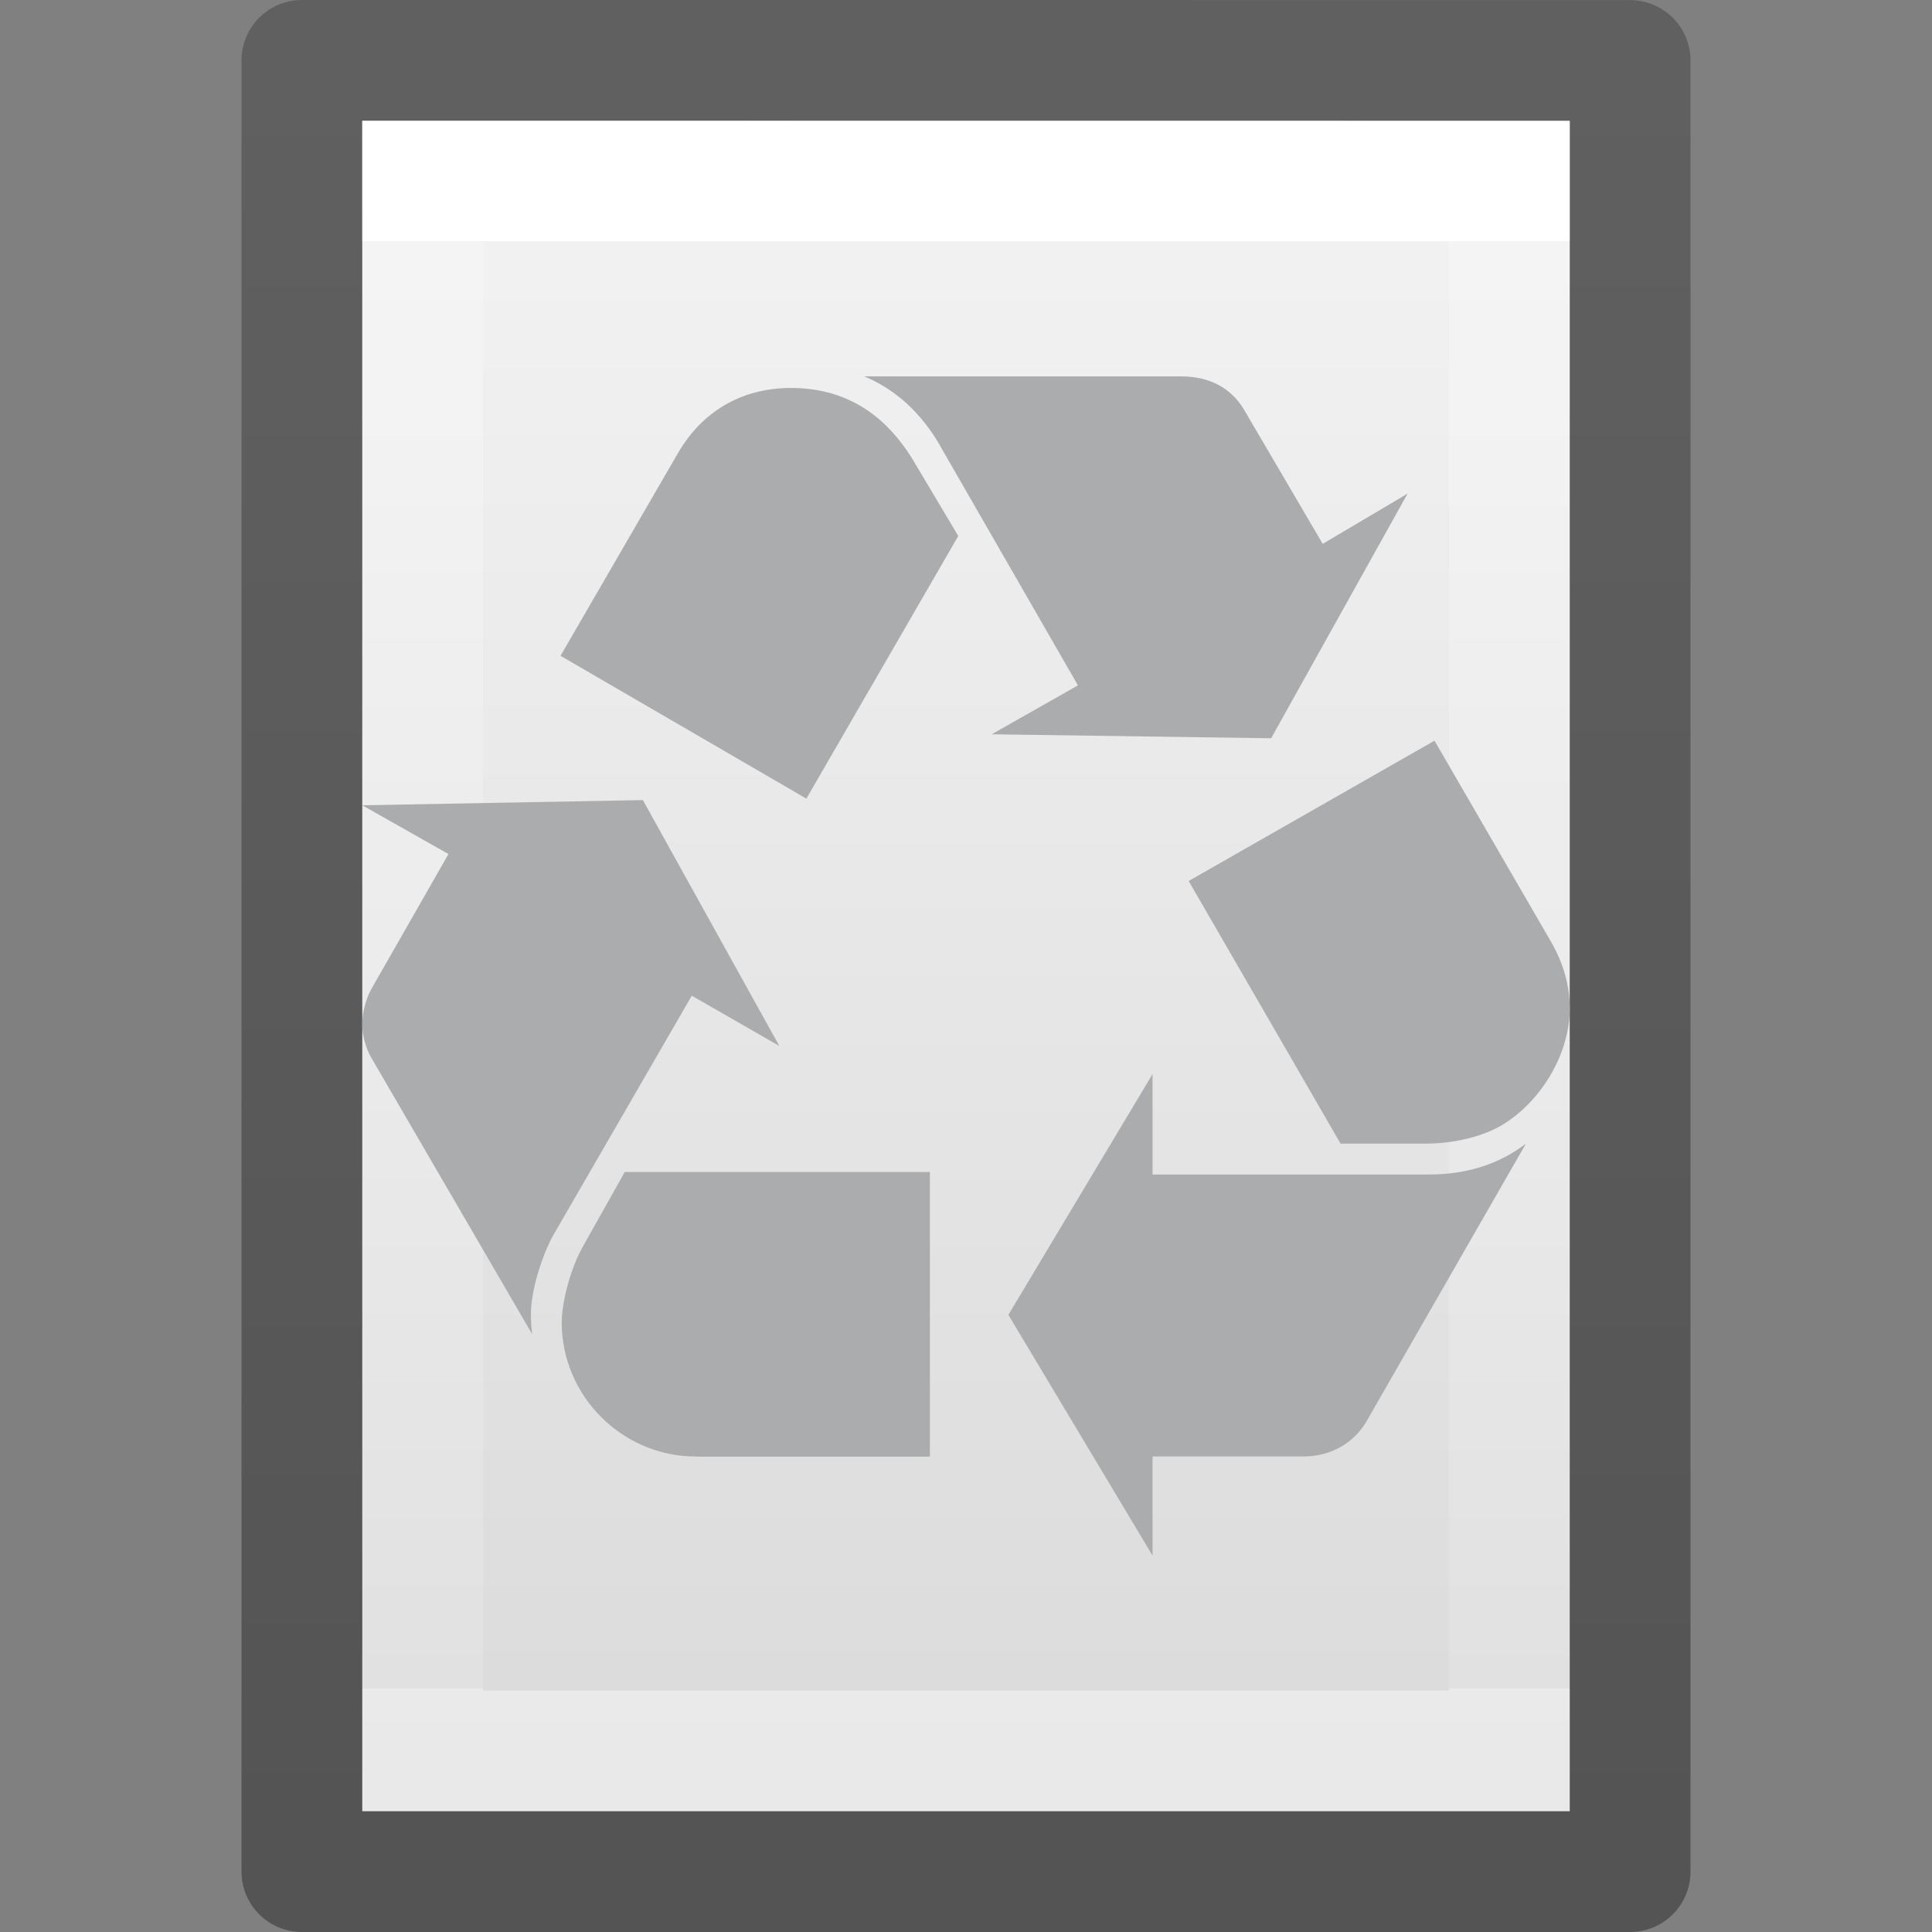 <?xml version="1.0" encoding="UTF-8" standalone="no"?>
<svg
   version="1.1"
   width="16"
   height="16"
   id="svg3810"
   sodipodi:docname="application-x-trash.svg"
   inkscape:version="1.1.1 (3bf5ae0d25, 2021-09-20)"
   xmlns:inkscape="http://www.inkscape.org/namespaces/inkscape"
   xmlns:sodipodi="http://sodipodi.sourceforge.net/DTD/sodipodi-0.dtd"
   xmlns:xlink="http://www.w3.org/1999/xlink"
   xmlns="http://www.w3.org/2000/svg"
   xmlns:svg="http://www.w3.org/2000/svg"
   xmlns:rdf="http://www.w3.org/1999/02/22-rdf-syntax-ns#"
   xmlns:cc="http://creativecommons.org/ns#"
   xmlns:dc="http://purl.org/dc/elements/1.1/">
  <rect width="100%" height="100%" fill="#808080" stroke="none"/>
  <sodipodi:namedview
     id="namedview23"
     pagecolor="#ffffff"
     bordercolor="#666666"
     borderopacity="1.0"
     inkscape:pageshadow="2"
     inkscape:pageopacity="0.0"
     inkscape:pagecheckerboard="0"
     showgrid="false"
     inkscape:zoom="42.625"
     inkscape:cx="7.8123167"
     inkscape:cy="7.9882698"
     inkscape:window-width="1920"
     inkscape:window-height="1031"
     inkscape:window-x="0"
     inkscape:window-y="0"
     inkscape:window-maximized="1"
     inkscape:current-layer="svg3810" />
  <defs
     id="defs3812">
    <linearGradient
       x1="24"
       y1="6.923"
       x2="24"
       y2="41.077"
       id="linearGradient3988"
       xlink:href="#linearGradient3977"
       gradientUnits="userSpaceOnUse"
       gradientTransform="matrix(0.243,0,0,0.351,2.162,-0.432)" />
    <linearGradient
       id="linearGradient3977">
      <stop
         id="stop3979"
         style="stop-color:#ffffff;stop-opacity:1"
         offset="0" />
      <stop
         id="stop3981"
         style="stop-color:#ffffff;stop-opacity:0.235"
         offset="0" />
      <stop
         id="stop3983"
         style="stop-color:#ffffff;stop-opacity:0.157"
         offset="1" />
      <stop
         id="stop3985"
         style="stop-color:#ffffff;stop-opacity:0.392"
         offset="1" />
    </linearGradient>
    <linearGradient
       id="linearGradient3600">
      <stop
         id="stop3602"
         style="stop-color:#f4f4f4;stop-opacity:1"
         offset="0" />
      <stop
         id="stop3604"
         style="stop-color:#dbdbdb;stop-opacity:1"
         offset="1" />
    </linearGradient>
    <linearGradient
       x1="25.132"
       y1="0.985"
       x2="25.132"
       y2="47.013"
       id="linearGradient3806"
       xlink:href="#linearGradient3600"
       gradientUnits="userSpaceOnUse"
       gradientTransform="matrix(0.286,0,0,0.304,1.143,0.233)" />
    <linearGradient
       id="linearGradient3104-9">
      <stop
         id="stop3106-5"
         style="stop-color:#000000;stop-opacity:0.34"
         offset="0" />
      <stop
         id="stop3108-5"
         style="stop-color:#000000;stop-opacity:0.247"
         offset="1" />
    </linearGradient>
    <linearGradient
       x1="-51.786"
       y1="50.786"
       x2="-51.786"
       y2="2.906"
       id="linearGradient3019"
       xlink:href="#linearGradient3104-9"
       gradientUnits="userSpaceOnUse"
       gradientTransform="matrix(0.254,0,0,0.305,19.129,-0.685)" />
  </defs>
  <path
     style="display:inline;fill:url(#linearGradient3806);fill-opacity:1;stroke:none"
     id="path4160"
     d="m 3,1 c 2.292,0 10,8.904e-4 10,8.904e-4 L 13,15 C 13,15 6.333,15 3,15 3,10.333 3,5.667 3,1 Z" />
  <path
     style="fill:none;stroke:url(#linearGradient3988);stroke-width:1;stroke-linecap:round;stroke-linejoin:miter;stroke-miterlimit:4;stroke-dasharray:none;stroke-dashoffset:0;stroke-opacity:1"
     id="rect6741-1"
     d="M 12.5,14.5 H 3.5 V 1.5 H 12.5 Z" />
  <path
     style="display:inline;fill:none;stroke:url(#linearGradient3019);stroke-width:1;stroke-linecap:butt;stroke-linejoin:round;stroke-miterlimit:4;stroke-dasharray:none;stroke-dashoffset:0;stroke-opacity:1"
     id="path4160-8"
     d="m 2.5,0.5 c 2.521,0 11,9.54e-4 11,9.54e-4 l 1.3e-5,14.999 c 0,0 -7.333,0 -11,0 0,-5 0,-10 10e-8,-15 z" />
  <path
     fill="#036b53"
     d="m 4.588,10.218 c -0.107,0.191 -0.191,0.48 -0.191,0.661 0,0.042 0,0.096 0.01,0.17 L 3.074,8.758 c -0.043,-0.074 -0.074,-0.181 -0.074,-0.277 0,-0.096 0.032,-0.213 0.074,-0.288 L 3.714,7.073 3,6.669 5.324,6.626 6.454,8.662 5.729,8.246 4.588,10.219 M 5.612,3.757 C 5.814,3.405 6.145,3.213 6.55,3.213 c 0.437,0 0.779,0.203 1.024,0.618 L 7.936,4.439 6.678,6.614 4.642,5.431 5.612,3.757 m 0.149,8.305 c -0.608,0 -1.109,-0.501 -1.109,-1.109 0,-0.171 0.075,-0.459 0.181,-0.64 L 5.174,9.706 H 7.701 V 12.063 H 5.76 M 7.787,3.693 C 7.627,3.416 7.414,3.224 7.158,3.117 h 2.623 c 0.235,0 0.416,0.096 0.523,0.278 L 10.954,4.504 11.657,4.088 10.527,6.114 8.213,6.081 8.927,5.676 7.786,3.693 m 4.041,6.034 c 0.32,0 0.586,-0.085 0.81,-0.256 l -1.322,2.303 c -0.107,0.181 -0.298,0.288 -0.522,0.288 H 9.545 v 0.821 L 8.351,10.889 9.545,8.895 V 9.727 H 11.827 M 12.85,7.808 C 12.946,7.978 13,8.159 13,8.351 c 0,0.384 -0.246,0.789 -0.586,0.981 -0.16,0.086 -0.384,0.139 -0.608,0.139 H 11.102 L 9.844,7.296 11.88,6.134 12.85,7.808"
     id="path33"
     style="fill:#abacae;fill-opacity:1;stroke-width:0.125" />
</svg>
